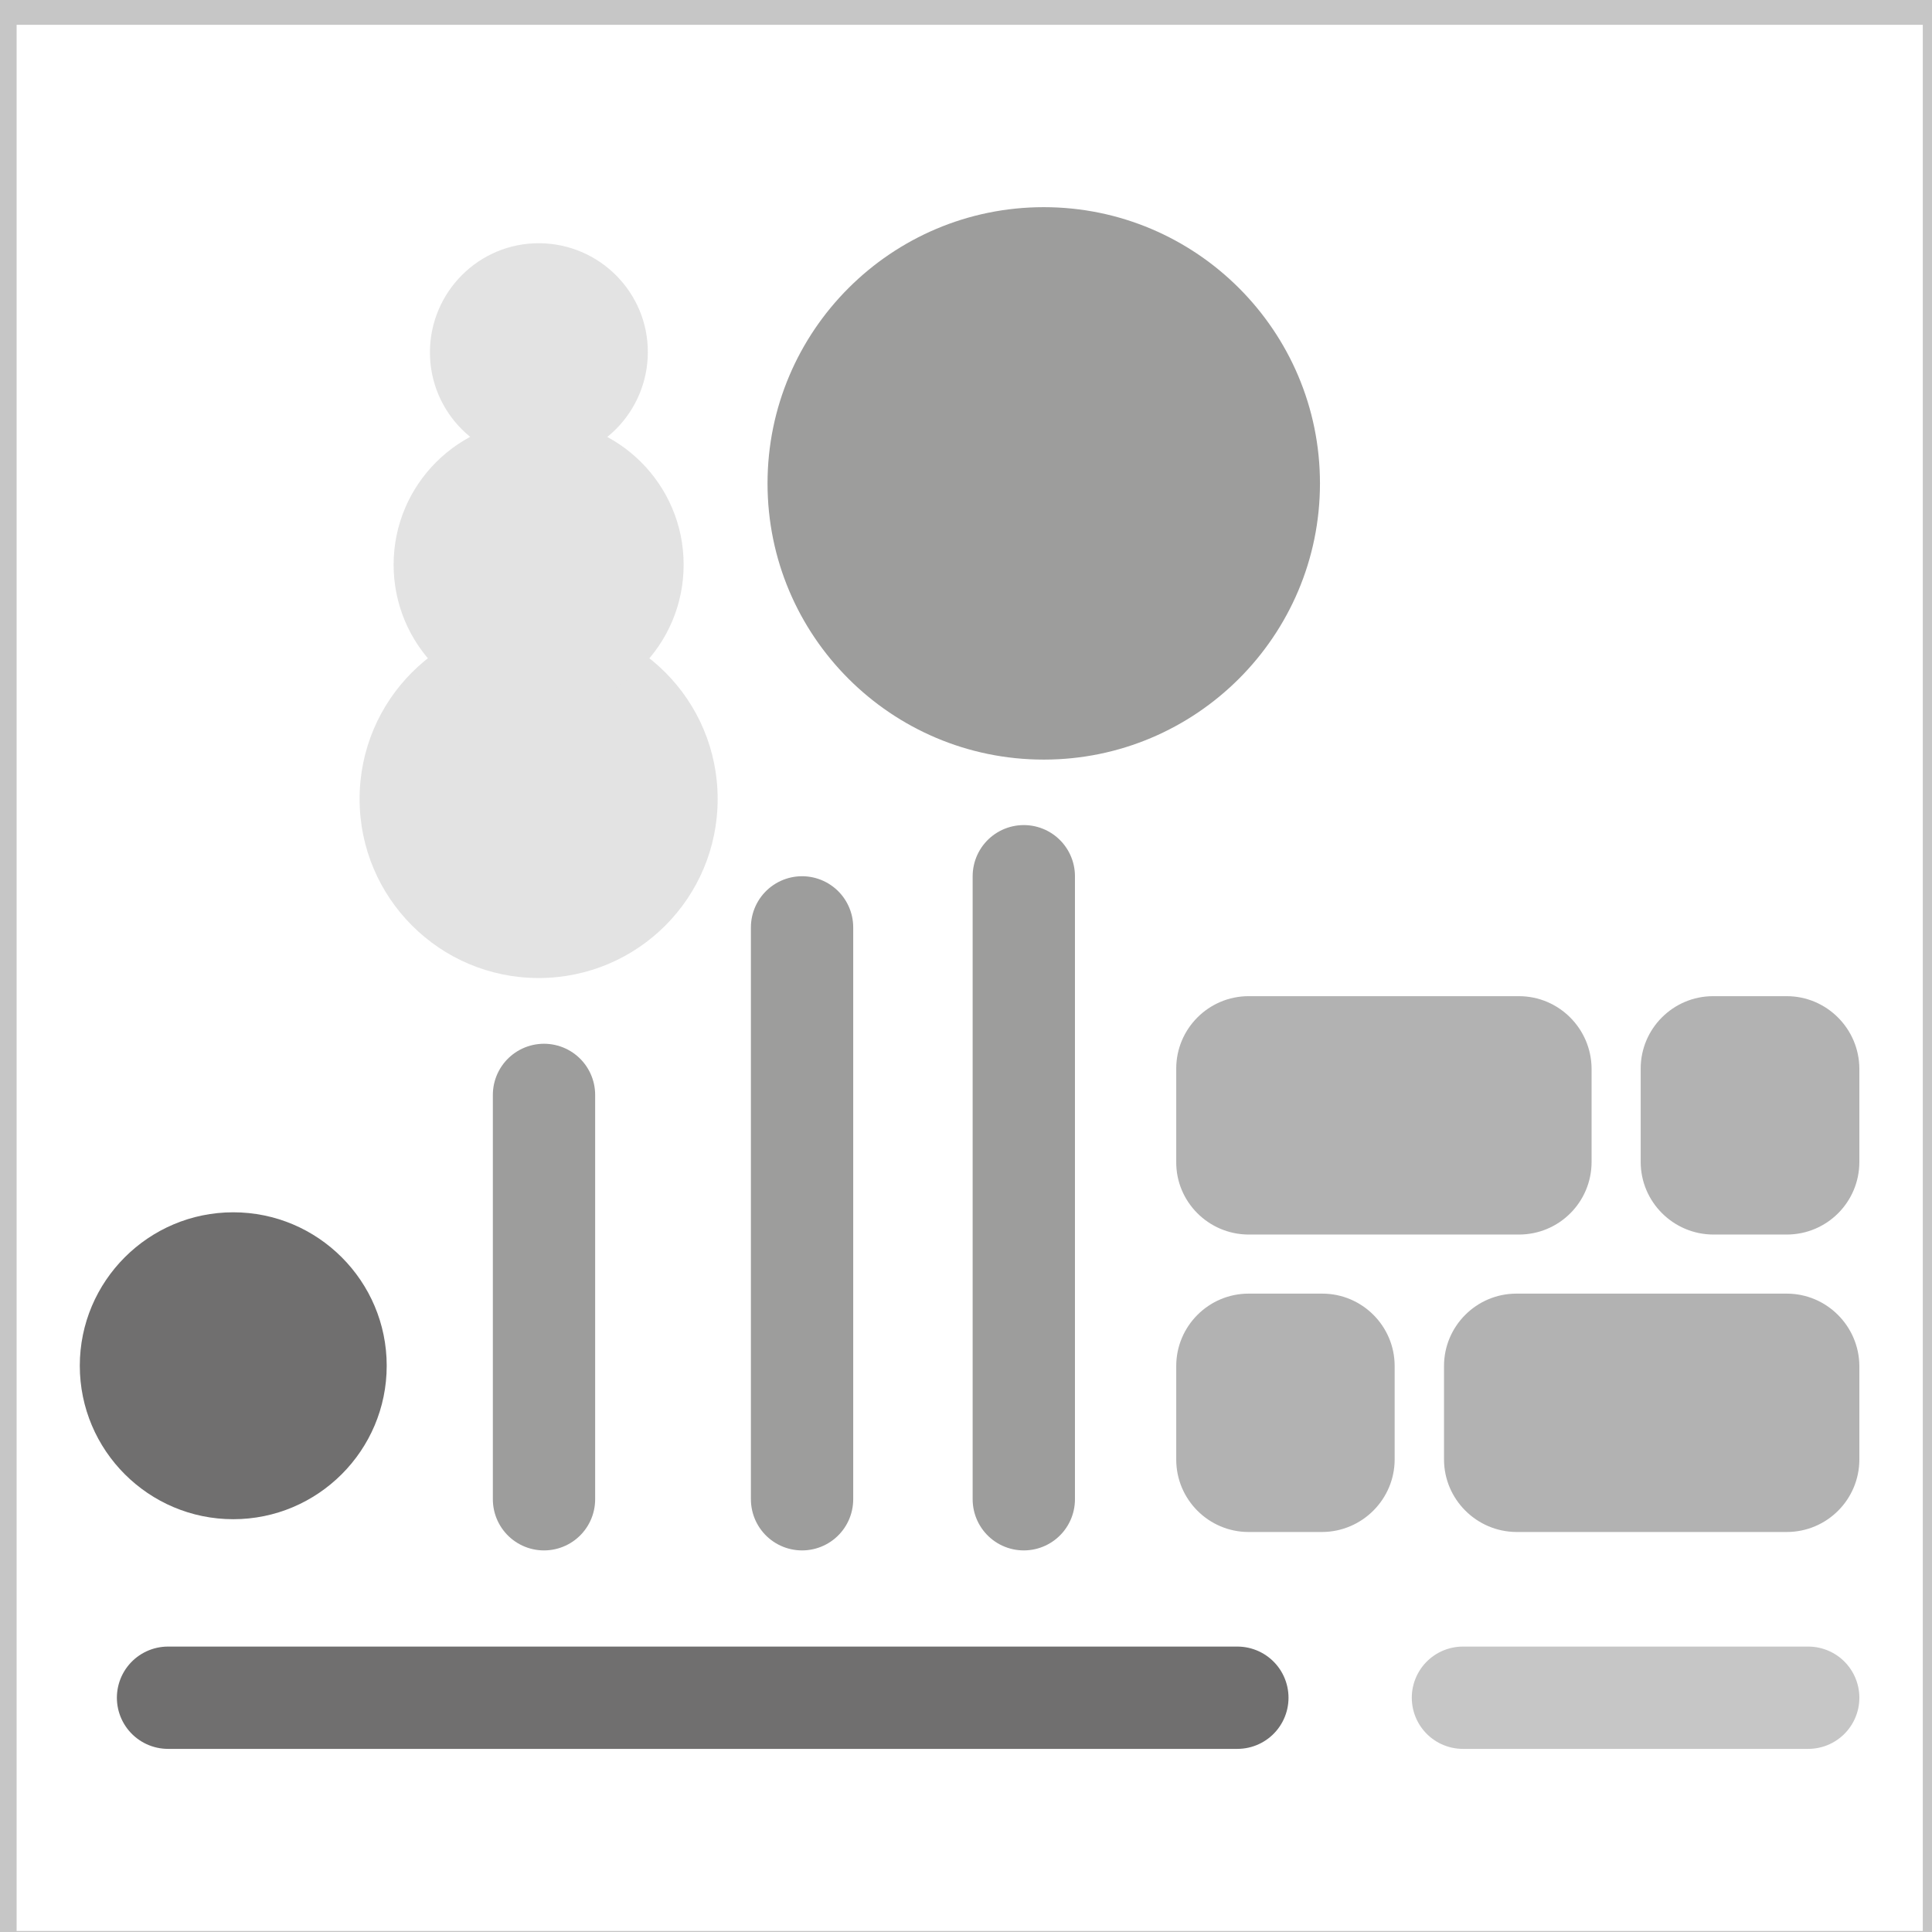 <svg version="1.1" id="id_S12" xmlns="http://www.w3.org/2000/svg" xmlns:xlink="http://www.w3.org/1999/xlink" x="0px" y="0px"
	 viewBox="0 0 75.54 75.54" style="enable-background:new 0 0 75.54 75.54;" xml:space="preserve">
<rect x="0" y="0" width="75.54" height="75.54" fill="#333333" stroke="none"/>
<style type="text/css">
	.st0{fill:#FFFFFF;}
	.st1{fill:none;stroke:#C6C6C6;}
	.st2{fill:none;stroke:#9D9D9C;stroke-width:4;stroke-linecap:round;stroke-linejoin:round;}
	.st3{fill:none;stroke:#706F6F;stroke-width:4;stroke-linecap:round;stroke-linejoin:round;}
	.st4{fill:none;stroke:#C6C6C6;stroke-width:4;stroke-linecap:round;stroke-linejoin:round;}
	.st5{fill:#706F6F;}
	.st6{fill:#9D9D9C;}
	.st7{fill:#B2B2B2;}
	.st8{fill:#E3E3E3;}
</style>
<polygon class="st0" points="0.15,0.47 0.15,76 75.68,76 75.68,0.47 0.15,0.47 "/>
<polygon class="st1" points="0.15,0.47 0.15,76 75.68,76 75.68,0.47 0.15,0.47 "/>
<path class="st2" d="M40.03,34.26v24.36 M31.36,36.26v22.36 M21.27,42.81v15.81"/>
<line class="st3" x1="6.57" y1="66.38" x2="48.38" y2="66.38"/>
<line class="st4" x1="57.2" y1="66.38" x2="70.7" y2="66.38"/>
<path class="st5" d="M9.12,59.4c3.31,0,6-2.69,6-6s-2.69-6-6-6s-6,2.69-6,6S5.81,59.4,9.12,59.4z"/>
<path class="st6" d="M40.81,29.7c5.96,0,10.8-4.84,10.8-10.8S46.77,8.1,40.81,8.1c-5.96,0-10.8,4.84-10.8,10.8v0
	C30.01,24.86,34.84,29.7,40.81,29.7z"/>
<path class="st7" d="M48.82,38.95c-1.56,0-2.83,1.27-2.83,2.83v3.65c-0.01,1.56,1.26,2.83,2.82,2.84c0,0,0.01,0,0.01,0h10.57
	c1.57,0,2.84-1.27,2.84-2.84v-3.65c-0.01-1.56-1.28-2.83-2.84-2.83H48.82z"/>
<path class="st7" d="M66.98,38.95c-1.56,0-2.83,1.27-2.83,2.83l0,0v3.65c0,1.56,1.27,2.83,2.83,2.84h2.88
	c1.57,0,2.84-1.27,2.84-2.84v0v-3.65c-0.01-1.56-1.28-2.83-2.84-2.83H66.98z"/>
<path class="st7" d="M69.86,50.58c1.56,0,2.83,1.27,2.84,2.83v3.65c0,1.57-1.27,2.84-2.84,2.84l0,0H59.29
	c-1.56-0.01-2.83-1.28-2.83-2.84v-3.65c0-1.56,1.27-2.83,2.83-2.83H69.86z"/>
<path class="st7" d="M51.7,50.58c1.56,0,2.83,1.27,2.83,2.83v3.65c0,1.56-1.27,2.83-2.83,2.84h-2.88c-1.56,0-2.83-1.27-2.83-2.83
	c0,0,0-0.01,0-0.01v-3.65c0-1.56,1.27-2.83,2.83-2.83H51.7z"/>
<path class="st8" d="M21.06,38.24c3.87,0,7-3.13,7-7s-3.13-7-7-7s-7,3.13-7,7l0,0C14.06,35.1,17.19,38.24,21.06,38.24z"/>
<path class="st8" d="M21.06,27.75c3.13,0,5.67-2.54,5.67-5.67s-2.54-5.67-5.67-5.67c-3.13,0-5.67,2.54-5.67,5.67
	C15.39,25.21,17.93,27.75,21.06,27.75L21.06,27.75z"/>
<path class="st8" d="M21.06,18.03c2.35,0.01,4.26-1.9,4.27-4.25c0.01-2.35-1.9-4.26-4.25-4.27c-2.35-0.01-4.26,1.9-4.27,4.25
	c0,0.01,0,0.01,0,0.02C16.81,16.12,18.71,18.03,21.06,18.03L21.06,18.03z"/>
</svg>
